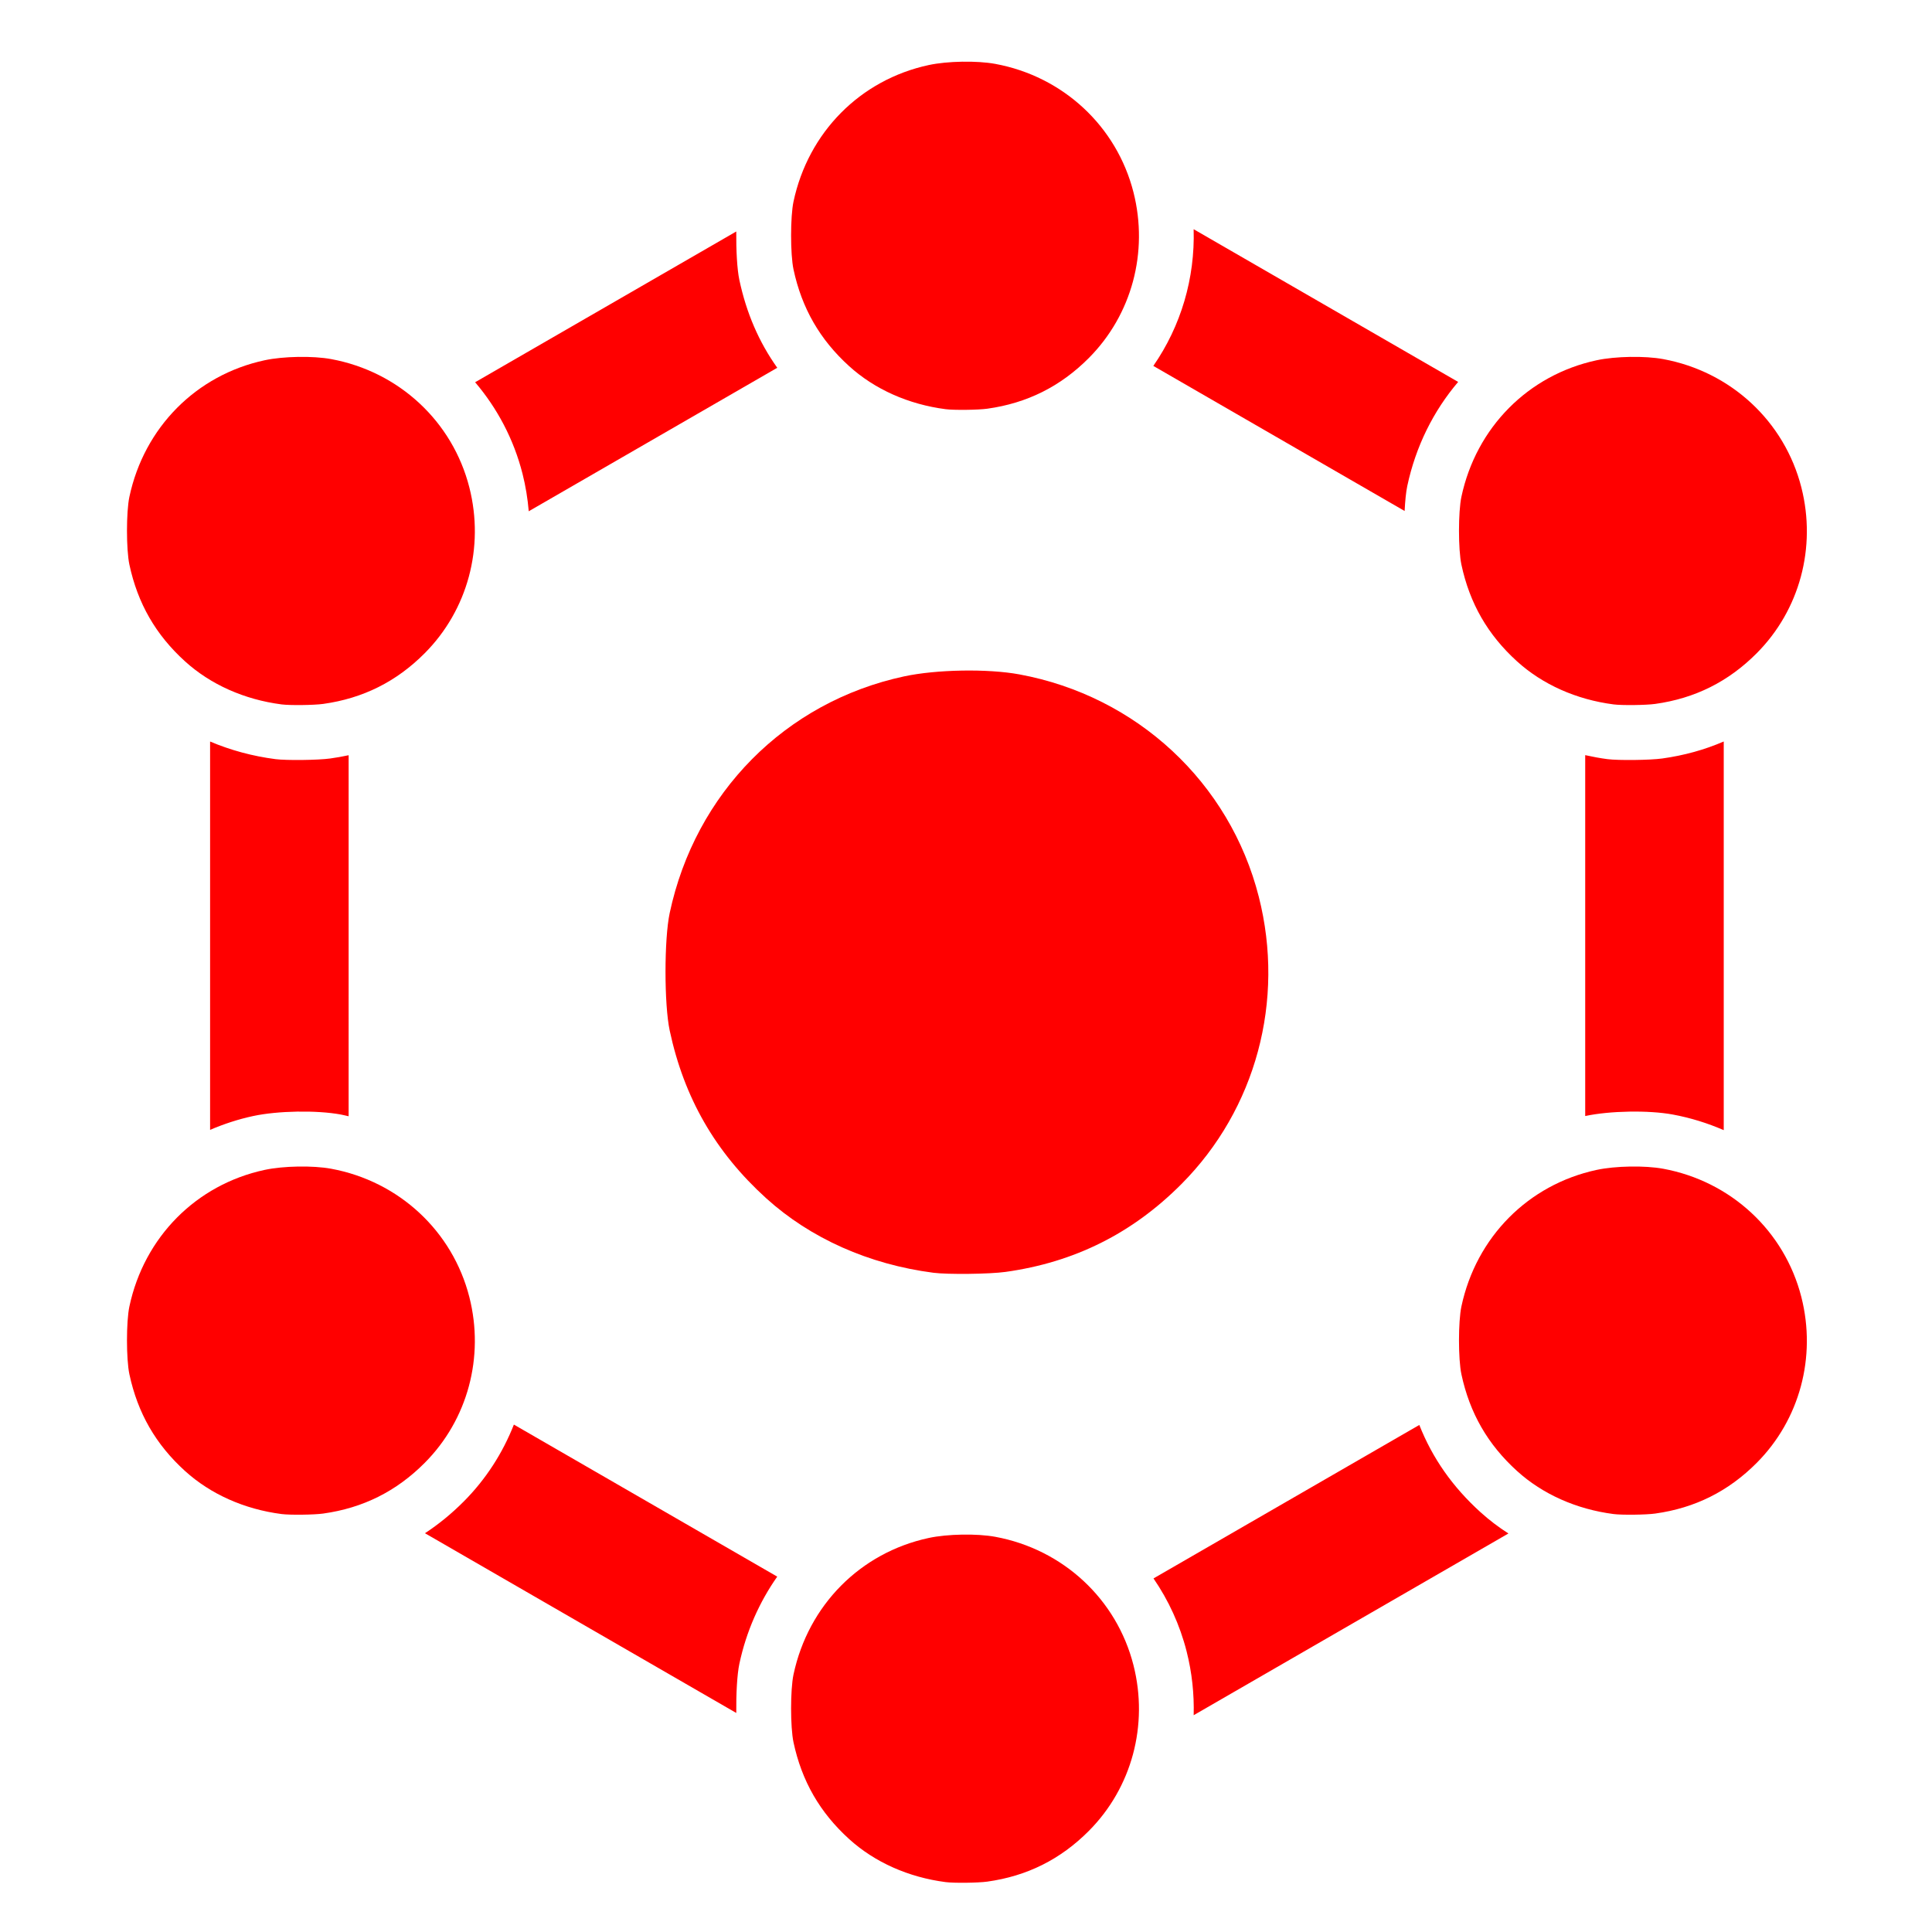 <?xml version="1.0" encoding="UTF-8" standalone="no"?>
<svg
   viewBox="0 0 512 512"
   version="1.1"
   id="svg1"
   sodipodi:docname="b.svg"
   inkscape:version="1.3.2 (091e20e, 2023-11-25)"
   xml:space="preserve"
   xmlns:inkscape="http://www.inkscape.org/namespaces/inkscape"
   xmlns:sodipodi="http://sodipodi.sourceforge.net/DTD/sodipodi-0.dtd"
   xmlns="http://www.w3.org/2000/svg"
   xmlns:svg="http://www.w3.org/2000/svg"><defs
     id="defs1" /><sodipodi:namedview
     id="namedview1"
     pagecolor="#ffffff"
     bordercolor="#666666"
     borderopacity="1.0"
     inkscape:showpageshadow="2"
     inkscape:pageopacity="0.0"
     inkscape:pagecheckerboard="0"
     inkscape:deskcolor="#d1d1d1"
     inkscape:zoom="0.44475144"
     inkscape:cx="290.04965"
     inkscape:cy="530.63347"
     inkscape:window-width="1664"
     inkscape:window-height="1027"
     inkscape:window-x="2176"
     inkscape:window-y="25"
     inkscape:window-maximized="0"
     inkscape:current-layer="svg1" /><g
     id="g1"
     transform="matrix(1.03,0,0,1.03,-7.726,-6.033)"><path
       id="path5"
       style="fill:#ff0000;fill-opacity:1;stroke-width:0.56"
       d="m 314.615,64.83 c 0.373,12.58 -3.24,24.891 -10.371,35.172 l 64.656,37.328 c 0.129,-2.551 0.347,-4.859 0.68,-6.42 2.174,-10.202 6.735,-19.321 13.092,-26.787 z m -117.68,0.586 -67.188,38.789 c 5.702,6.696 9.944,14.681 12.195,23.547 0.813,3.203 1.323,6.428 1.602,9.648 l 63.938,-36.916 c -4.722,-6.637 -7.931,-14.081 -9.746,-22.576 -0.587,-2.746 -0.846,-7.699 -0.801,-12.492 z m 58.068,112.977 c -5.356,0.093 -10.734,0.599 -14.904,1.496 -30.525,6.564 -53.704,29.97 -60.293,60.885 -1.434,6.727 -1.433,23.517 0.002,30.234 3.695,17.297 11.75,31.297 24.826,43.15 11.373,10.31 26.426,17.016 43.023,19.17 3.684,0.478 14.443,0.353 18.537,-0.217 17.748,-2.469 32.641,-9.905 45.289,-22.613 19.155,-19.247 26.682,-47.184 19.902,-73.887 -7.473,-29.434 -31.402,-51.664 -61.613,-57.24 -4.08,-0.753 -9.414,-1.072 -14.77,-0.979 z m 196.002,18.244 c -4.923,2.13 -10.188,3.589 -15.84,4.375 -3.108,0.432 -11.276,0.529 -14.072,0.166 h -0.002 c -1.945,-0.252 -3.848,-0.615 -5.73,-1.029 v 92.854 c 6.332,-1.36 16.328,-1.534 22.521,-0.391 4.59,0.847 8.977,2.221 13.123,4.023 z m -389.449,0.008 v 99.918 c 3.523,-1.51 7.216,-2.727 11.082,-3.559 6.332,-1.362 16.334,-1.536 22.529,-0.393 0.687,0.127 1.355,0.302 2.033,0.451 l 0.002,-92.891 c -1.554,0.334 -3.136,0.615 -4.752,0.84 -3.108,0.432 -11.277,0.529 -14.074,0.166 -5.924,-0.769 -11.583,-2.311 -16.82,-4.533 z m 78.162,175.746 c -2.865,7.298 -7.187,14.044 -12.885,19.77 -3.141,3.156 -6.469,5.876 -9.992,8.184 l 80.096,46.244 c -0.053,-4.844 0.206,-9.883 0.799,-12.664 1.768,-8.295 5.136,-15.856 9.74,-22.414 z m 232.961,0.096 -68.393,39.486 c 3.864,5.615 6.786,11.944 8.525,18.793 1.383,5.449 1.957,10.962 1.811,16.4 l 80.982,-46.756 c -2.557,-1.636 -4.96,-3.462 -7.176,-5.471 -7.189,-6.517 -12.369,-13.895 -15.75,-22.453 z" /><path
       style="fill:#ff0000;fill-opacity:1;stroke-width:0.323"
       d="m 250.818,111.14 c -9.578,-1.243 -18.264,-5.113 -24.827,-11.063 -7.546,-6.84 -12.194,-14.92 -14.327,-24.901 -0.828,-3.876 -0.829,-13.565 -7.6e-4,-17.447 3.802,-17.84 17.178,-31.347 34.794,-35.135 4.813,-1.035 12.415,-1.167 17.124,-0.298 17.434,3.218 31.242,16.046 35.555,33.032 3.912,15.41 -0.43,31.531 -11.484,42.637 -7.299,7.334 -15.894,11.625 -26.136,13.049 -2.363,0.329 -8.571,0.402 -10.697,0.126 z"
       id="path16" /><path
       style="fill:#ff0000;fill-opacity:1;stroke-width:0.323"
       d="m 250.818,490.109 c -9.578,-1.243 -18.264,-5.113 -24.827,-11.063 -7.546,-6.84 -12.194,-14.92 -14.327,-24.901 -0.828,-3.876 -0.829,-13.565 -7.6e-4,-17.447 3.802,-17.84 17.178,-31.347 34.794,-35.135 4.813,-1.035 12.415,-1.167 17.124,-0.298 17.434,3.218 31.242,16.046 35.555,33.032 3.912,15.41 -0.43,31.531 -11.484,42.637 -7.299,7.333 -15.894,11.625 -26.136,13.049 -2.363,0.329 -8.571,0.402 -10.697,0.126 z"
       id="path18" /><path
       style="fill:#ff0000;fill-opacity:1;stroke-width:0.323"
       d="m 79.948,395.41 c -9.578,-1.243 -18.264,-5.113 -24.827,-11.063 -7.546,-6.84 -12.194,-14.92 -14.327,-24.901 -0.828,-3.876 -0.829,-13.565 -7.6e-4,-17.447 3.802,-17.84 17.178,-31.347 34.794,-35.135 4.813,-1.035 12.415,-1.167 17.124,-0.298 17.434,3.218 31.242,16.046 35.555,33.032 3.912,15.41 -0.43,31.531 -11.484,42.637 -7.299,7.333 -15.894,11.625 -26.136,13.049 -2.363,0.329 -8.571,0.402 -10.697,0.126 z"
       id="path20" /><path
       style="fill:#ff0000;fill-opacity:1;stroke-width:0.323"
       d="m 422.663,395.41 c -9.578,-1.243 -18.264,-5.113 -24.827,-11.063 -7.546,-6.84 -12.194,-14.92 -14.327,-24.901 -0.828,-3.876 -0.829,-13.565 -7.6e-4,-17.447 3.802,-17.84 17.178,-31.347 34.794,-35.135 4.813,-1.035 12.415,-1.167 17.124,-0.298 17.434,3.218 31.242,16.046 35.555,33.032 3.912,15.41 -0.43,31.531 -11.484,42.637 -7.299,7.333 -15.894,11.625 -26.136,13.049 -2.363,0.329 -8.571,0.402 -10.697,0.126 z"
       id="path22" /><path
       style="fill:#ff0000;fill-opacity:1;stroke-width:0.323"
       d="m 79.948,187.095 c -9.578,-1.243 -18.264,-5.113 -24.827,-11.063 -7.546,-6.84 -12.194,-14.92 -14.327,-24.901 -0.828,-3.876 -0.829,-13.565 -7.6e-4,-17.447 3.802,-17.84 17.178,-31.347 34.794,-35.135 4.813,-1.035 12.415,-1.167 17.124,-0.298 17.434,3.218 31.242,16.046 35.555,33.032 3.912,15.41 -0.43,31.531 -11.484,42.637 -7.299,7.334 -15.894,11.625 -26.136,13.05 -2.363,0.329 -8.571,0.402 -10.697,0.126 z"
       id="path24" /><path
       style="fill:#ff0000;fill-opacity:1;stroke-width:0.323"
       d="m 422.663,187.095 c -9.578,-1.243 -18.264,-5.113 -24.827,-11.063 -7.546,-6.84 -12.194,-14.92 -14.327,-24.901 -0.828,-3.876 -0.829,-13.565 -7.6e-4,-17.447 3.802,-17.84 17.178,-31.347 34.794,-35.135 4.813,-1.035 12.415,-1.167 17.124,-0.298 17.434,3.218 31.242,16.046 35.555,33.032 3.912,15.41 -0.43,31.531 -11.484,42.637 -7.299,7.334 -15.894,11.625 -26.136,13.05 -2.363,0.329 -8.571,0.402 -10.697,0.126 z"
       id="path26" /></g></svg>

